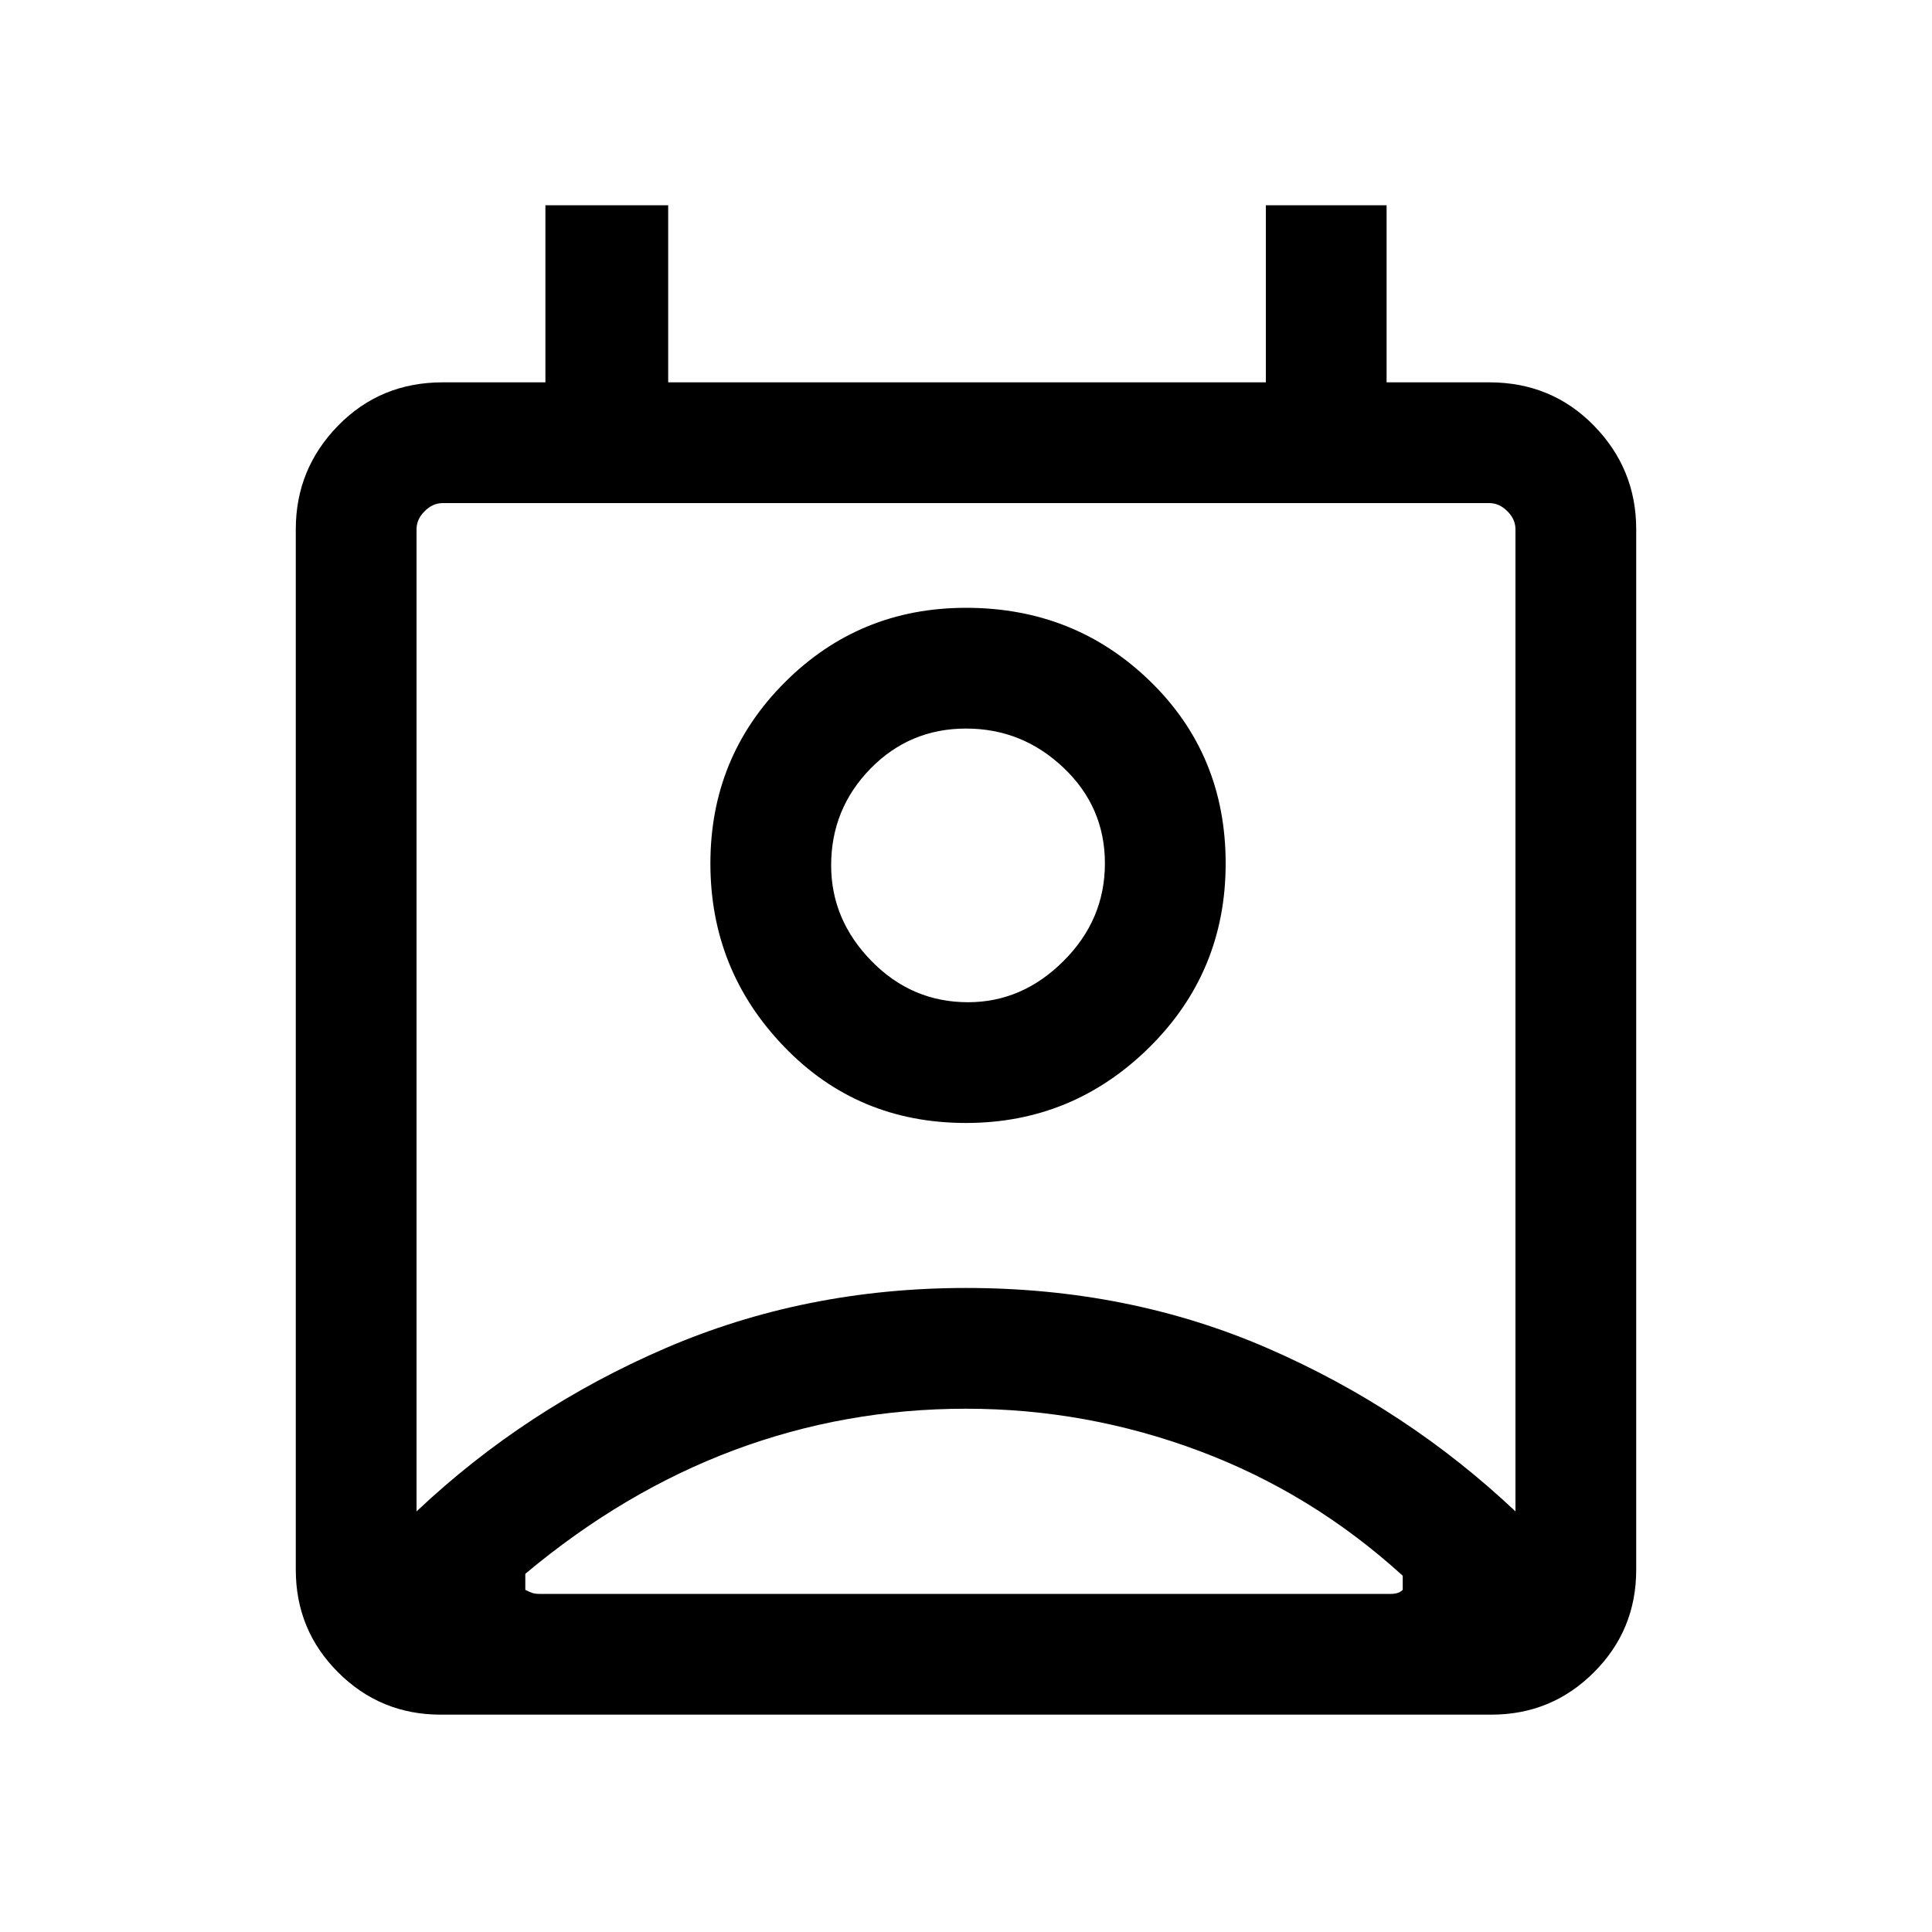 <svg xmlns="http://www.w3.org/2000/svg" height="20" width="20"><path d="M10 14.583q-1.25 0-2.396.427-1.146.428-2.166 1.282v.166q.041.021.072.032.032.01.073.01h8.813q.042 0 .073-.01.031-.011.052-.032v-.146q-.938-.854-2.104-1.291-1.167-.438-2.417-.438Zm-5.688 1.063q1.126-1.063 2.573-1.688 1.448-.625 3.115-.625 1.688 0 3.125.625t2.563 1.688V5.479q0-.104-.084-.187-.083-.084-.187-.084H4.583q-.104 0-.187.084-.084.083-.084.187ZM10 11.625q-1.125 0-1.885-.792-.761-.791-.761-1.895 0-1.105.771-1.875.771-.771 1.875-.771 1.125 0 1.906.76.782.76.782 1.886 0 1.124-.792 1.906-.792.781-1.896.781Zm.021-1.25q.562 0 .989-.427.428-.427.428-1.01 0-.584-.428-.99-.427-.406-1.01-.406t-.99.416q-.406.417-.406 1 0 .563.417.99.417.427 1 .427ZM4.562 17.75q-.624 0-1.062-.438-.438-.437-.438-1.062V5.479q0-.625.438-1.073.438-.448 1.083-.448h1.063V2.125h1.271v1.833h6.187V2.125h1.25v1.833h1.063q.645 0 1.083.448.438.448.438 1.073V16.25q0 .625-.438 1.062-.438.438-1.062.438ZM10 8.938Zm0 7.562H14.521 5.438 10Z"/></svg>